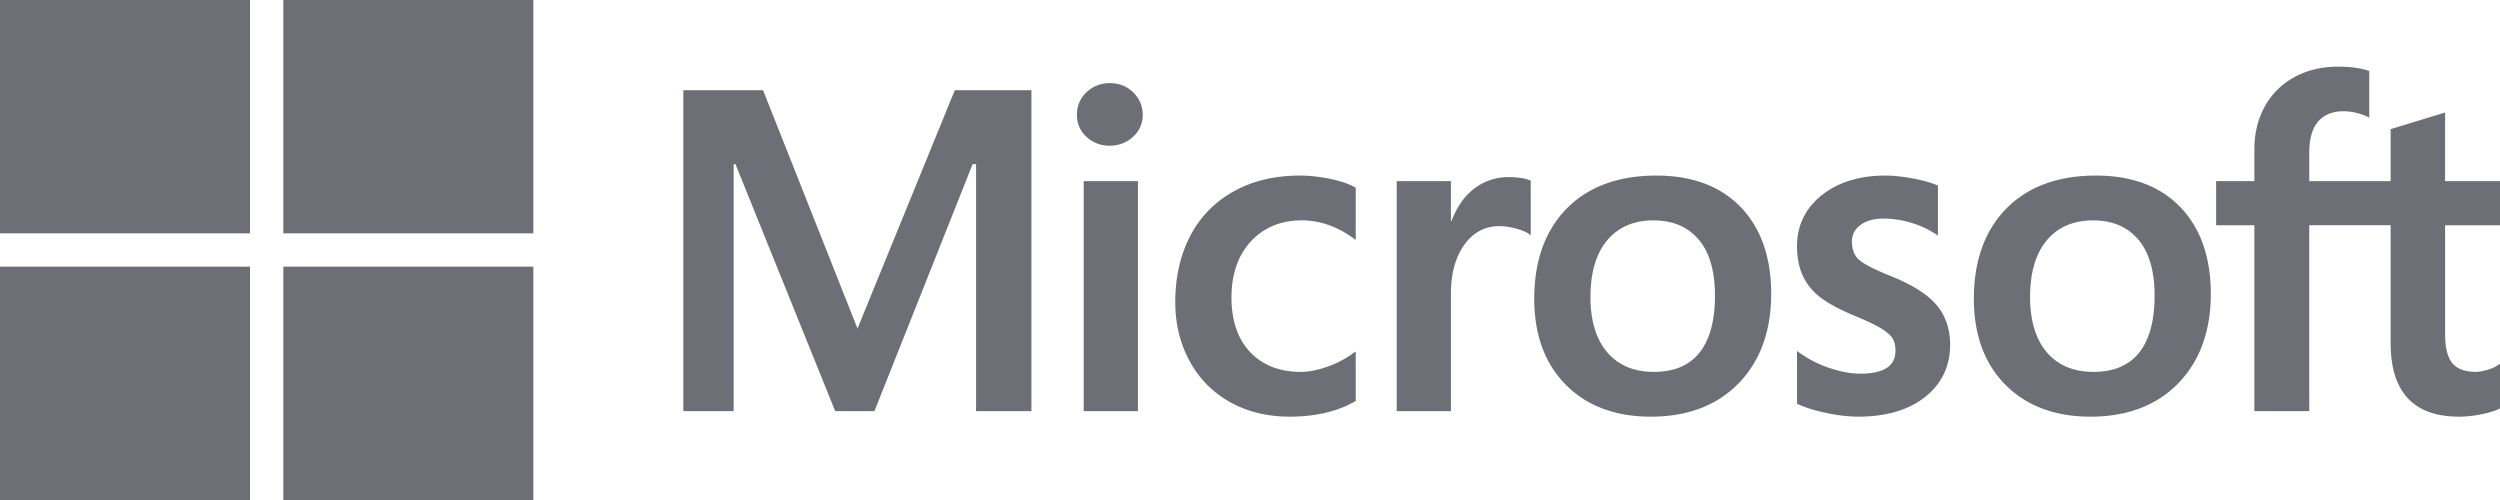 <svg style="fill: #6e6e76" class="az cx dn mk" width="150" height="30" viewBox="0 0 150 30" xmlns="http://www.w3.org/2000/svg"> <path d="M150 13.514h-3.294v6.515c0 .835.15 1.432.446 1.774.292.338.764.51 1.401.51.17 0 .389-.038.65-.111.262-.072.484-.17.663-.288l.134-.089v2.672l-.043.026c-.196.112-.53.217-1.019.322-.48.102-.95.155-1.398.155-2.721 0-4.101-1.48-4.101-4.398v-7.088h-4.884v11.153h-3.293V13.514h-2.294v-2.647h2.294v-1.91c0-.96.212-1.827.63-2.578a4.432 4.432 0 011.781-1.757c.762-.413 1.635-.622 2.596-.622.762 0 1.378.082 1.83.244l.057.02v2.789l-.122-.054a3.523 3.523 0 00-1.431-.325c-.647 0-1.155.207-1.51.615-.357.413-.538 1.032-.538 1.84v1.738h4.884V7.749l.061-.019 3.094-.945.111-.034v4.116H150v2.647zm-24.387 8.799c1.203 0 2.122-.388 2.734-1.153.616-.77.928-1.92.928-3.42 0-1.48-.332-2.616-.986-3.377-.651-.758-1.56-1.141-2.702-1.141-1.177 0-2.11.402-2.775 1.193-.669.797-1.007 1.942-1.007 3.406 0 1.418.338 2.534 1.007 3.317.664.78 1.606 1.175 2.801 1.175zm.147-11.779c2.148 0 3.852.638 5.063 1.896 1.211 1.258 1.825 3.01 1.825 5.204 0 2.221-.654 4.024-1.945 5.356-1.29 1.333-3.066 2.01-5.277 2.01-2.121 0-3.836-.642-5.096-1.909-1.26-1.266-1.898-3.004-1.898-5.165 0-2.274.654-4.095 1.945-5.41 1.291-1.315 3.102-1.982 5.383-1.982zm-12.638 0c.475 0 1.02.057 1.622.168.605.112 1.102.25 1.48.412l.051.022v3.001l-.134-.092a5.367 5.367 0 00-1.457-.674 5.748 5.748 0 00-1.669-.256c-.59 0-1.062.133-1.401.395-.336.26-.5.582-.5.983 0 .453.133.81.394 1.063.27.262.928.603 1.953 1.013 1.287.518 2.21 1.104 2.741 1.742.536.643.807 1.441.807 2.371 0 1.29-.504 2.344-1.5 3.135-.989.785-2.344 1.183-4.028 1.183a9.384 9.384 0 01-1.864-.215c-.693-.142-1.28-.323-1.746-.538l-.05-.023V21.06l.136.098a6.769 6.769 0 001.844.932c.664.219 1.27.33 1.8.33 1.432 0 2.128-.452 2.128-1.38 0-.325-.069-.589-.204-.781-.14-.197-.386-.4-.733-.6-.355-.206-.915-.467-1.665-.775-.892-.382-1.565-.758-2.001-1.117a3.439 3.439 0 01-.985-1.283c-.212-.488-.32-1.064-.32-1.711 0-1.247.5-2.277 1.486-3.062.98-.78 2.264-1.177 3.815-1.177zM99.236 22.313c1.203 0 2.122-.388 2.733-1.153.616-.77.929-1.92.929-3.42 0-1.48-.332-2.616-.987-3.377-.651-.758-1.56-1.141-2.702-1.141-1.177 0-2.11.402-2.774 1.193-.669.797-1.007 1.942-1.007 3.406 0 1.418.338 2.534 1.006 3.317.664.78 1.607 1.175 2.802 1.175zm.147-11.779c2.147 0 3.851.638 5.063 1.896 1.21 1.258 1.825 3.01 1.825 5.204 0 2.221-.655 4.024-1.945 5.356-1.291 1.333-3.067 2.01-5.277 2.01-2.121 0-3.836-.642-5.096-1.909-1.26-1.266-1.899-3.003-1.899-5.165 0-2.274.655-4.095 1.945-5.41 1.291-1.315 3.103-1.982 5.384-1.982zm-12.328 2.723h.035c.304-.776.701-1.398 1.251-1.851a3.338 3.338 0 012.176-.779c.542 0 .97.065 1.274.194l.052.022v3.273l-.136-.099c-.151-.108-.406-.211-.759-.306a3.828 3.828 0 00-.978-.144c-.865 0-1.573.373-2.104 1.11-.538.744-.81 1.73-.81 2.93v7.06h-3.254v-13.8h3.253v2.39zm-9.079-2.723c.582 0 1.193.066 1.819.195.628.13 1.134.3 1.505.508l.044.025v3.133l-.137-.098c-.985-.714-2.027-1.075-3.096-1.075-1.25 0-2.277.423-3.052 1.256-.776.836-1.17 1.97-1.17 3.369 0 1.39.377 2.495 1.123 3.281.744.786 1.768 1.185 3.045 1.185.46 0 .984-.101 1.559-.302a6.12 6.12 0 001.591-.827l.137-.1v2.975l-.043.024c-1.058.608-2.378.917-3.924.917-1.325 0-2.521-.29-3.556-.863a6.114 6.114 0 01-2.435-2.456c-.578-1.054-.87-2.25-.87-3.555 0-1.488.301-2.823.896-3.966a6.4 6.4 0 012.609-2.677c1.132-.63 2.463-.949 3.955-.949zm-9.701.333v13.8h-3.253v-13.8h3.253zm-1.693-5.879c.563 0 1.039.187 1.414.557.375.37.566.82.566 1.339 0 .529-.196.975-.582 1.328-.384.35-.854.528-1.398.528a1.984 1.984 0 01-1.392-.529 1.737 1.737 0 01-.575-1.327c0-.537.195-.992.58-1.354.384-.36.851-.542 1.387-.542zm-8.117 4.86h-.107l-5.892 14.819h-2.354l-5.985-14.82h-.107v14.82H41V5.41h4.782l5.668 14.302 5.84-14.302h4.595v19.256h-3.32V9.849zM15 14H0V0h15v14zm17 0H17V0h15v14zM15 30H0V16h15v14zm17 0H17V16h15v14z"></path> </svg>